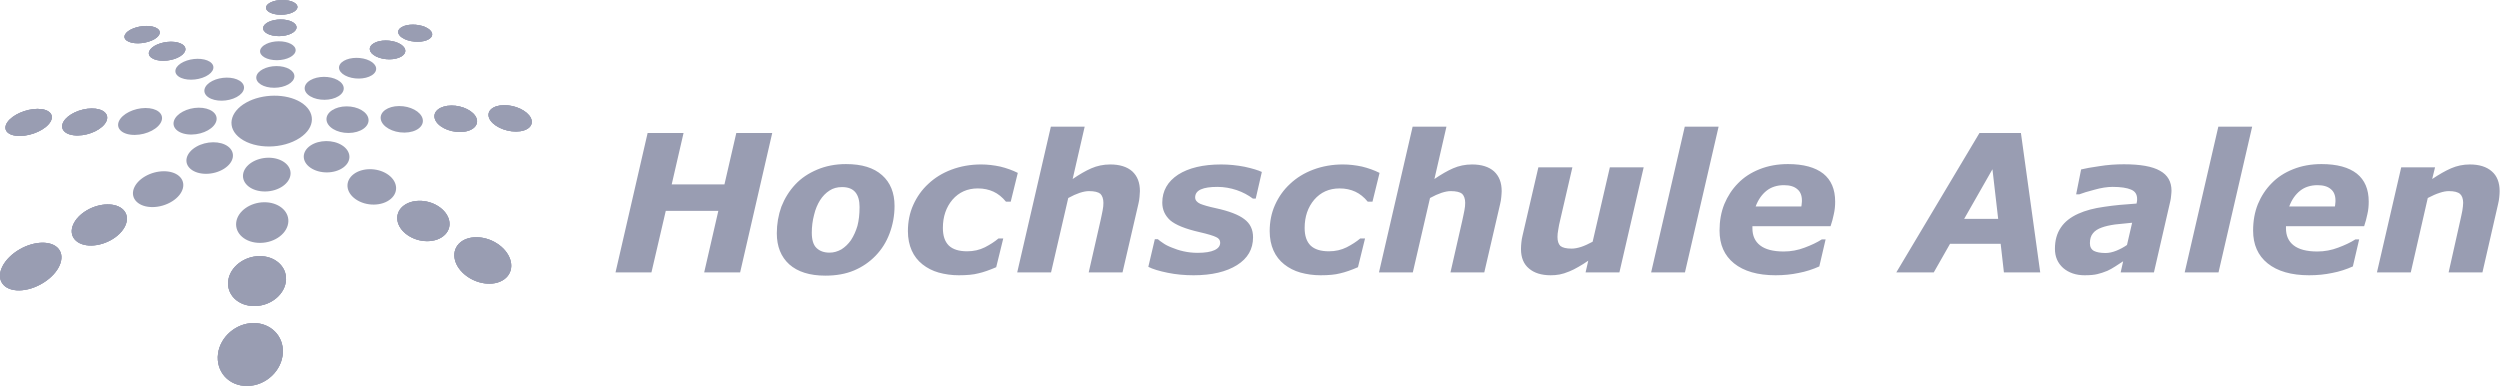 <?xml version="1.0" encoding="UTF-8"?>
<svg width="905px" height="140px" viewBox="0 0 905 140" version="1.1" xmlns="http://www.w3.org/2000/svg" xmlns:xlink="http://www.w3.org/1999/xlink">
    <!-- Generator: Sketch 62 (91390) - https://sketch.com -->
    <title>Hochschule Aalen Logo grau</title>
    <desc>Created with Sketch.</desc>
    <g id="Hochschule-Aalen-Logo-grau" stroke="none" stroke-width="1" fill="none" fill-rule="evenodd">
        <rect fill="#FFFFFF" x="0" y="0" width="905" height="140"></rect>
        <g id="Hochschule-aalen" fill="#999DB2" fill-rule="nonzero">
            <g id="g8" transform="translate(222.724, 45.426)">
                <g id="g10">
                    <path d="M101.099,29.097 C101.099,32.636 100.473,35.968 99.298,39.088 C98.121,42.212 96.462,44.851 94.248,47.141 C92.036,49.432 89.406,51.232 86.431,52.481 C83.457,53.735 79.994,54.356 76.053,54.356 C70.381,54.356 66.022,52.971 62.978,50.261 C60.005,47.557 58.482,43.81 58.482,39.022 C58.482,35.69 59.036,32.429 60.14,29.375 C61.32,26.393 62.977,23.683 65.19,21.327 C67.338,19.036 69.964,17.302 73.079,15.983 C76.189,14.664 79.652,13.971 83.521,13.971 C89.268,13.971 93.557,15.29 96.596,17.995 C99.577,20.629 101.099,24.38 101.099,29.097 Z M124.341,54.219 C121.78,54.219 119.36,53.871 117.078,53.244 C114.865,52.622 112.858,51.58 111.201,50.261 C109.538,48.941 108.222,47.278 107.325,45.265 C106.425,43.253 105.938,40.893 105.938,38.258 C105.938,34.856 106.564,31.665 107.878,28.748 C109.189,25.836 110.988,23.268 113.342,21.118 C115.624,18.965 118.392,17.23 121.714,15.982 C125.035,14.734 128.629,14.106 132.434,14.106 C134.789,14.106 137.071,14.385 139.354,14.87 C141.637,15.426 143.78,16.189 145.72,17.16 L143.159,27.57 L141.425,27.57 C140.115,25.972 138.593,24.723 136.93,23.96 C135.271,23.197 133.402,22.782 131.258,22.782 C127.454,22.782 124.408,24.167 122.056,26.877 C119.777,29.582 118.598,32.984 118.598,37.075 C118.598,39.921 119.289,42.004 120.744,43.46 C122.197,44.851 124.409,45.543 127.382,45.543 C129.737,45.543 131.879,45.058 133.819,44.087 C135.684,43.116 137.348,42.074 138.729,40.892 L140.457,40.892 L137.901,51.302 C135.478,52.344 133.335,53.106 131.466,53.522 C129.668,54.007 127.319,54.219 124.341,54.219 Z M209.365,54.219 C206.114,54.219 203,53.941 199.955,53.315 C196.911,52.693 194.562,51.995 192.97,51.166 L195.323,41.171 L196.428,41.171 C196.911,41.59 197.536,42.076 198.297,42.561 C199.058,43.118 200.097,43.669 201.548,44.225 C202.723,44.711 204.109,45.196 205.697,45.545 C207.29,45.893 208.948,46.101 210.817,46.101 C213.514,46.101 215.59,45.752 216.907,45.13 C218.287,44.504 218.982,43.603 218.982,42.42 C218.982,41.52 218.499,40.827 217.526,40.408 C216.559,39.922 214.552,39.301 211.509,38.604 C206.322,37.425 202.794,35.97 200.857,34.301 C198.989,32.566 198.021,30.484 198.021,27.92 C198.021,23.685 199.955,20.287 203.761,17.789 C207.566,15.358 212.754,14.109 219.326,14.109 C222.163,14.109 225.001,14.387 227.839,14.943 C230.672,15.565 232.748,16.192 234.064,16.819 L231.851,26.46 L230.814,26.46 C229.151,25.211 227.214,24.169 225.002,23.406 C222.718,22.643 220.366,22.228 218.017,22.228 C215.386,22.228 213.379,22.506 211.993,23.133 C210.613,23.755 209.922,24.726 209.922,26.045 C209.922,27.016 210.541,27.78 211.722,28.336 C212.896,28.821 214.766,29.377 217.392,29.933 C222.165,30.975 225.623,32.289 227.7,33.887 C229.846,35.485 230.88,37.634 230.88,40.48 C230.88,44.783 228.944,48.114 225.074,50.541 C221.196,52.971 215.939,54.219 209.365,54.219 Z M255.299,54.219 C252.743,54.219 250.318,53.871 248.036,53.244 C245.824,52.622 243.816,51.58 242.159,50.261 C240.496,48.941 239.184,47.278 238.283,45.265 C237.384,43.253 236.901,40.893 236.901,38.258 C236.901,34.856 237.522,31.665 238.837,28.748 C240.152,25.836 241.947,23.268 244.3,21.118 C246.582,18.965 249.351,17.23 252.672,15.982 C255.993,14.734 259.593,14.106 263.392,14.106 C265.747,14.106 268.029,14.385 270.313,14.87 C272.595,15.426 274.738,16.189 276.678,17.16 L274.118,27.57 L272.391,27.57 C271.076,25.972 269.553,24.723 267.89,23.96 C266.231,23.197 264.366,22.782 262.218,22.782 C258.414,22.782 255.368,24.167 253.019,26.877 C250.737,29.582 249.558,32.984 249.558,37.075 C249.558,39.921 250.253,42.004 251.704,43.46 C253.157,44.851 255.369,45.543 258.342,45.543 C260.697,45.543 262.843,45.058 264.779,44.087 C266.65,43.116 268.308,42.074 269.689,40.892 L271.421,40.892 L268.861,51.302 C266.437,52.344 264.295,53.106 262.425,53.522 C260.627,54.007 258.278,54.219 255.299,54.219 Z M372.286,15.148 L363.5,53.178 L351.258,53.178 L352.225,48.941 C351.046,49.775 349.801,50.539 348.697,51.166 C347.519,51.858 346.415,52.414 345.375,52.828 C344.06,53.385 342.885,53.733 341.847,53.94 C340.74,54.148 339.699,54.219 338.596,54.219 C335.274,54.219 332.644,53.385 330.779,51.787 C328.844,50.194 327.871,47.834 327.871,44.709 C327.871,43.88 327.94,43.046 328.011,42.353 C328.082,41.59 328.218,40.756 328.424,39.921 L334.165,15.148 L346.48,15.148 L342.124,33.954 C341.776,35.411 341.499,36.659 341.365,37.701 C341.158,38.742 341.086,39.642 341.086,40.335 C341.086,41.861 341.434,42.903 342.124,43.601 C342.885,44.223 344.201,44.571 346.207,44.571 C347.24,44.571 348.349,44.364 349.666,43.945 C350.91,43.53 352.29,42.903 353.814,42.074 L360.042,15.147 L372.286,15.147 L372.286,15.148 Z M420.022,54.219 C413.586,54.219 408.536,52.759 405.008,49.917 C401.478,47.071 399.75,43.117 399.75,38.051 C399.75,34.578 400.304,31.388 401.478,28.471 C402.659,25.629 404.317,23.061 406.459,20.907 C408.536,18.758 411.095,17.09 414.211,15.841 C417.32,14.592 420.784,13.97 424.519,13.97 C430.119,13.97 434.408,15.148 437.315,17.439 C440.153,19.729 441.604,23.061 441.604,27.57 C441.604,29.097 441.464,30.624 441.122,32.08 C440.845,33.536 440.43,34.997 439.941,36.453 L411.65,36.453 C411.65,36.59 411.65,36.731 411.65,36.868 C411.65,36.938 411.65,37.075 411.65,37.216 C411.65,39.85 412.548,41.933 414.419,43.39 C416.284,44.85 419.12,45.613 422.996,45.613 C425.623,45.613 428.184,45.128 430.537,44.223 C432.956,43.323 435.033,42.352 436.762,41.24 L438.147,41.24 L435.865,51.023 C433.511,52.064 431.022,52.899 428.39,53.384 C425.764,53.941 422.996,54.219 420.022,54.219 Z M545.857,49.153 C545.1,49.639 544.203,50.261 543.094,50.959 C542.055,51.651 541.018,52.207 540.12,52.622 C538.804,53.178 537.629,53.522 536.521,53.8 C535.412,54.079 533.891,54.219 531.884,54.219 C528.774,54.219 526.144,53.315 524.136,51.581 C522.131,49.776 521.162,47.485 521.162,44.644 C521.162,41.59 521.852,39.088 523.305,36.939 C524.691,34.856 526.833,33.193 529.601,31.944 C532.231,30.761 535.346,29.932 538.94,29.446 C542.538,28.89 546.485,28.541 550.705,28.264 C550.705,28.127 550.77,27.92 550.845,27.571 C550.91,27.293 550.91,26.944 550.91,26.6 C550.91,24.932 550.216,23.825 548.694,23.198 C547.247,22.576 545.028,22.227 542.054,22.227 C540.049,22.227 537.837,22.576 535.412,23.268 C532.993,23.895 531.193,24.446 529.948,24.932 L528.841,24.932 L530.639,15.912 C532.025,15.564 534.238,15.149 537.212,14.734 C540.188,14.249 543.165,14.042 546.138,14.042 C552.021,14.042 556.447,14.805 559.208,16.398 C561.981,17.924 563.361,20.356 563.361,23.618 C563.361,24.103 563.296,24.659 563.221,25.417 C563.156,26.115 563.09,26.737 562.949,27.293 L557,53.178 L544.959,53.178 L545.857,49.153 Z M613.171,54.219 C606.743,54.219 601.688,52.759 598.164,49.917 C594.632,47.071 592.902,43.117 592.902,38.051 C592.902,34.578 593.457,31.388 594.632,28.471 C595.806,25.629 597.468,23.061 599.611,20.907 C601.688,18.758 604.244,17.09 607.363,15.841 C610.473,14.592 613.932,13.97 617.67,13.97 C623.271,13.97 627.564,15.148 630.467,17.439 C633.305,19.729 634.752,23.061 634.752,27.57 C634.752,29.097 634.62,30.624 634.273,32.08 C633.99,33.536 633.576,34.997 633.098,36.453 L604.797,36.453 C604.797,36.59 604.797,36.731 604.797,36.868 C604.797,36.938 604.797,37.075 604.797,37.216 C604.797,39.85 605.699,41.933 607.568,43.39 C609.438,44.85 612.276,45.613 616.148,45.613 C618.778,45.613 621.333,45.128 623.682,44.223 C626.108,43.323 628.183,42.352 629.913,41.24 L631.293,41.24 L629.011,51.023 C626.662,52.064 624.172,52.899 621.54,53.384 C618.912,53.941 616.149,54.219 613.171,54.219 Z M56.82,2.726 L45.202,53.178 L32.192,53.178 L37.314,30.902 L18.286,30.902 L13.1,53.178 L0.095,53.178 L11.713,2.726 L24.722,2.726 L20.433,21.327 L39.527,21.327 L43.816,2.726 L56.82,2.726 Z M189.925,23.753 C189.925,24.309 189.854,25.002 189.789,25.836 C189.719,26.736 189.579,27.57 189.371,28.404 L183.629,53.178 L171.388,53.178 L175.675,34.371 C176.019,32.914 176.226,31.665 176.438,30.695 C176.644,29.725 176.709,28.819 176.709,27.985 C176.709,26.529 176.295,25.417 175.604,24.724 C174.845,24.102 173.458,23.754 171.453,23.754 C170.554,23.754 169.446,23.961 168.13,24.381 C166.885,24.796 165.503,25.417 163.982,26.251 L157.757,53.178 L145.508,53.178 L157.685,0.437 L169.929,0.437 L165.573,19.381 C167.994,17.717 170.277,16.398 172.352,15.498 C174.426,14.594 176.708,14.108 179.198,14.108 C182.591,14.108 185.287,14.942 187.158,16.606 C189.029,18.339 189.925,20.7 189.925,23.753 Z M320.884,23.753 C320.884,24.309 320.812,25.002 320.747,25.836 C320.677,26.736 320.537,27.57 320.329,28.404 L314.587,53.178 L302.347,53.178 L306.635,34.371 C306.978,32.914 307.186,31.665 307.397,30.695 C307.603,29.725 307.673,28.819 307.673,27.985 C307.673,26.529 307.255,25.417 306.563,24.724 C305.804,24.102 304.417,23.754 302.412,23.754 C301.513,23.754 300.405,23.961 299.094,24.381 C297.844,24.796 296.462,25.417 294.941,26.251 L288.716,53.178 L276.467,53.178 L288.645,0.437 L300.888,0.437 L296.533,19.381 C298.953,17.717 301.237,16.398 303.312,15.498 C305.388,14.594 307.672,14.108 310.163,14.108 C313.551,14.108 316.252,14.942 318.117,16.606 C319.988,18.339 320.884,20.7 320.884,23.753 Z M399.409,0.436 L387.23,53.178 L374.988,53.178 L387.16,0.436 L399.409,0.436 Z M515.835,53.178 L502.691,53.178 L501.516,42.839 L483.184,42.839 L477.302,53.178 L463.743,53.178 L493.84,2.726 L508.851,2.726 L515.835,53.178 Z M592.556,0.436 L580.379,53.178 L568.135,53.178 L580.312,0.436 L592.556,0.436 Z M682.147,23.753 C682.147,24.446 682.082,25.143 682.007,25.972 C681.94,26.736 681.8,27.57 681.593,28.404 L675.918,53.178 L663.675,53.178 L667.894,34.371 C668.242,32.914 668.448,31.736 668.655,30.761 C668.796,29.79 668.938,28.82 668.938,27.985 C668.938,26.529 668.514,25.417 667.828,24.795 C667.067,24.102 665.685,23.754 663.741,23.754 C662.772,23.754 661.673,23.961 660.423,24.381 C659.108,24.796 657.727,25.417 656.129,26.251 L649.976,53.178 L637.732,53.178 L646.517,15.149 L658.761,15.149 L657.727,19.381 C660.217,17.717 662.501,16.398 664.577,15.498 C666.654,14.594 668.938,14.108 671.352,14.108 C674.743,14.108 677.44,14.942 679.31,16.606 C681.18,18.202 682.147,20.629 682.147,23.753 Z M549.107,35.205 C546.898,35.412 544.893,35.62 542.953,35.827 C541.018,36.104 539.424,36.453 538.113,36.938 C536.728,37.424 535.623,38.116 534.927,39.021 C534.168,39.921 533.824,41.1 533.824,42.626 C533.824,43.946 534.308,44.851 535.277,45.402 C536.244,45.892 537.629,46.165 539.495,46.165 C540.67,46.165 541.985,45.892 543.371,45.336 C544.753,44.78 546.062,44.087 547.247,43.253 L549.107,35.205 Z M85.322,41.519 C86.361,39.921 87.123,38.187 87.677,36.311 C88.161,34.441 88.438,32.221 88.438,29.512 C88.438,27.221 87.954,25.417 86.916,24.168 C85.877,22.919 84.285,22.297 82.072,22.297 C80.343,22.297 78.82,22.712 77.575,23.546 C76.261,24.381 75.086,25.559 74.118,27.086 C73.216,28.541 72.456,30.276 71.971,32.359 C71.416,34.441 71.145,36.591 71.145,38.814 C71.145,41.377 71.693,43.253 72.873,44.366 C74.047,45.473 75.569,46.029 77.575,46.029 C79.098,46.029 80.483,45.615 81.865,44.851 C83.181,44.017 84.356,42.905 85.322,41.519 Z M500.614,33.814 L498.542,15.841 L488.299,33.814 L500.614,33.814 Z M429.359,29.305 C429.43,28.89 429.499,28.541 429.499,28.197 C429.571,27.849 429.571,27.5 429.571,27.156 C429.571,25.351 429.015,23.961 427.906,23.061 C426.803,22.09 425.21,21.605 423.063,21.605 C420.573,21.605 418.431,22.297 416.768,23.617 C415.039,25.002 413.728,26.878 412.826,29.305 L429.359,29.305 L429.359,29.305 Z M622.509,29.305 C622.587,28.89 622.651,28.541 622.651,28.197 C622.716,27.849 622.716,27.5 622.716,27.156 C622.716,25.351 622.163,23.961 621.063,23.061 C619.954,22.09 618.357,21.605 616.214,21.605 C613.724,21.605 611.583,22.297 609.919,23.617 C608.192,25.002 606.875,26.878 605.983,29.305 L622.509,29.305 L622.509,29.305 Z" id="path12"></path>
                </g>
            </g>
            <path d="M89.127,37.132 C94.964,33.859 103.604,33.803 108.838,36.992 C114.299,40.323 114.35,46.113 108.492,49.952 C102.341,53.983 92.525,54.068 87.089,50.131 C81.898,46.37 83.018,40.556 89.127,37.132" id="path14"></path>
            <path d="M125.415,38.502 C129.492,38.473 133.06,40.505 133.397,43.114 C133.748,45.815 130.532,48.1 126.2,48.136 C121.867,48.171 118.274,45.937 118.184,43.233 C118.098,40.614 121.338,38.533 125.415,38.502" id="path16"></path>
            <path d="M144.457,38.391 C148.52,38.36 152.33,40.386 152.989,42.99 C153.672,45.682 150.75,47.964 146.432,47.999 C142.114,48.036 138.256,45.808 137.832,43.11 C137.418,40.499 140.391,38.42 144.457,38.391" id="path18"></path>
            <path d="M163.409,38.209 C167.454,38.178 171.504,40.199 172.485,42.796 C173.496,45.477 170.863,47.748 166.565,47.785 C162.266,47.821 158.14,45.598 157.384,42.908 C156.65,40.309 159.359,38.238 163.409,38.209" id="path20"></path>
            <path d="M163.409,38.209 C167.454,38.178 171.504,40.199 172.485,42.796 C173.496,45.477 170.863,47.748 166.565,47.785 C162.266,47.821 158.14,45.598 157.384,42.908 C156.65,40.309 159.359,38.238 163.409,38.209" id="path22"></path>
            <path d="M163.409,38.209 C167.454,38.178 171.504,40.199 172.485,42.796 C173.496,45.477 170.863,47.748 166.565,47.785 C162.266,47.821 158.14,45.598 157.384,42.908 C156.65,40.309 159.359,38.238 163.409,38.209" id="path24"></path>
            <path d="M182.504,38.07 C186.537,38.041 190.827,40.054 192.128,42.643 C193.474,45.318 191.13,47.586 186.849,47.621 C182.564,47.654 178.177,45.44 177.085,42.76 C176.03,40.165 178.471,38.101 182.504,38.07" id="path26"></path>
            <path d="M182.504,38.07 C186.537,38.041 190.827,40.054 192.128,42.643 C193.474,45.318 191.13,47.586 186.849,47.621 C182.564,47.654 178.177,45.44 177.085,42.76 C176.03,40.165 178.471,38.101 182.504,38.07" id="path28"></path>
            <path d="M182.504,38.07 C186.537,38.041 190.827,40.054 192.128,42.643 C193.474,45.318 191.13,47.586 186.849,47.621 C182.564,47.654 178.177,45.44 177.085,42.76 C176.03,40.165 178.471,38.101 182.504,38.07" id="path30"></path>
            <path d="M69.331,48.705 C64.948,48.74 62.108,46.486 62.97,43.754 C63.801,41.116 67.799,39.016 71.921,38.983 C76.042,38.956 78.927,41.003 78.352,43.635 C77.756,46.361 73.71,48.666 69.331,48.705" id="path32"></path>
            <path d="M48.808,48.842 C44.407,48.879 41.843,46.62 43.049,43.883 C44.214,41.234 48.484,39.129 52.621,39.099 C56.754,39.07 59.391,41.122 58.485,43.76 C57.547,46.495 53.203,48.806 48.808,48.842" id="path34"></path>
            <path d="M28.136,49.044 C23.716,49.08 21.43,46.813 22.985,44.066 C24.485,41.409 29.034,39.298 33.19,39.269 C37.337,39.238 39.723,41.296 38.481,43.947 C37.199,46.688 32.548,49.01 28.136,49.044" id="path36"></path>
            <path d="M28.136,49.044 C23.716,49.08 21.43,46.813 22.985,44.066 C24.485,41.409 29.034,39.298 33.19,39.269 C37.337,39.238 39.723,41.296 38.481,43.947 C37.199,46.688 32.548,49.01 28.136,49.044" id="path38"></path>
            <path d="M28.136,49.044 C23.716,49.08 21.43,46.813 22.985,44.066 C24.485,41.409 29.034,39.298 33.19,39.269 C37.337,39.238 39.723,41.296 38.481,43.947 C37.199,46.688 32.548,49.01 28.136,49.044" id="path40"></path>
            <path d="M7.218,49.214 C2.783,49.254 0.78,46.977 2.688,44.223 C4.532,41.56 9.363,39.442 13.533,39.411 C17.696,39.382 19.827,41.446 18.246,44.104 C16.611,46.852 11.651,49.178 7.218,49.214" id="path42"></path>
            <path d="M7.218,49.214 C2.783,49.254 0.78,46.977 2.688,44.223 C4.532,41.56 9.363,39.442 13.533,39.411 C17.696,39.382 19.827,41.446 18.246,44.104 C16.611,46.852 11.651,49.178 7.218,49.214" id="path44"></path>
            <path d="M7.218,49.214 C2.783,49.254 0.78,46.977 2.688,44.223 C4.532,41.56 9.363,39.442 13.533,39.411 C17.696,39.382 19.827,41.446 18.246,44.104 C16.611,46.852 11.651,49.178 7.218,49.214" id="path46"></path>
            <path d="M112.375,29.009 C115.06,27.451 119.402,27.425 122.176,28.946 C125.012,30.503 125.228,33.126 122.556,34.812 C119.818,36.54 115.197,36.569 112.352,34.884 C109.569,33.234 109.629,30.603 112.375,29.009" id="path48"></path>
            <path d="M124.474,22.016 C126.903,20.606 131.031,20.583 133.783,21.965 C136.596,23.372 137.002,25.742 134.591,27.261 C132.131,28.812 127.756,28.84 124.923,27.32 C122.151,25.831 121.995,23.457 124.474,22.016" id="path50"></path>
            <path d="M135.358,15.644 C137.568,14.363 141.496,14.343 144.222,15.597 C146.998,16.878 147.557,19.026 145.375,20.402 C143.144,21.804 138.99,21.829 136.186,20.453 C133.437,19.103 133.106,16.949 135.358,15.644" id="path52"></path>
            <path d="M135.358,15.644 C137.568,14.363 141.496,14.343 144.222,15.597 C146.998,16.878 147.557,19.026 145.375,20.402 C143.144,21.804 138.99,21.829 136.186,20.453 C133.437,19.103 133.106,16.949 135.358,15.644" id="path54"></path>
            <path d="M135.358,15.644 C137.568,14.363 141.496,14.343 144.222,15.597 C146.998,16.878 147.557,19.026 145.375,20.402 C143.144,21.804 138.99,21.829 136.186,20.453 C133.437,19.103 133.106,16.949 135.358,15.644" id="path56"></path>
            <path d="M145.42,9.806 C147.433,8.641 151.181,8.623 153.871,9.766 C156.611,10.934 157.291,12.892 155.308,14.143 C153.287,15.417 149.331,15.436 146.56,14.185 C143.842,12.957 143.366,10.997 145.42,9.806" id="path58"></path>
            <path d="M145.42,9.806 C147.433,8.641 151.181,8.623 153.871,9.766 C156.611,10.934 157.291,12.892 155.308,14.143 C153.287,15.417 149.331,15.436 146.56,14.185 C143.842,12.957 143.366,10.997 145.42,9.806" id="path60"></path>
            <path d="M145.42,9.806 C147.433,8.641 151.181,8.623 153.871,9.766 C156.611,10.934 157.291,12.892 155.308,14.143 C153.287,15.417 149.331,15.436 146.56,14.185 C143.842,12.957 143.366,10.997 145.42,9.806" id="path62"></path>
            <path d="M81.097,61.09 C77.295,63.489 71.819,63.539 69.031,61.2 C66.314,58.925 67.283,55.308 71.044,53.125 C74.708,50.999 79.796,50.953 82.554,53.026 C85.378,55.152 84.794,58.755 81.097,61.09" id="path64"></path>
            <path d="M62.34,72.874 C58.003,75.608 52.143,75.671 49.436,73.008 C46.809,70.417 48.272,66.31 52.537,63.835 C56.685,61.425 62.109,61.374 64.807,63.716 C67.581,66.122 66.554,70.218 62.34,72.874" id="path66"></path>
            <path d="M40.894,86.466 C35.896,89.617 29.585,89.695 27.017,86.63 C24.526,83.651 26.621,78.942 31.501,76.106 C36.241,73.354 42.042,73.294 44.648,75.966 C47.329,78.715 45.736,83.41 40.894,86.466" id="path68"></path>
            <path d="M40.894,86.466 C35.896,89.617 29.585,89.695 27.017,86.63 C24.526,83.651 26.621,78.942 31.501,76.106 C36.241,73.354 42.042,73.294 44.648,75.966 C47.329,78.715 45.736,83.41 40.894,86.466" id="path70"></path>
            <path d="M40.894,86.466 C35.896,89.617 29.585,89.695 27.017,86.63 C24.526,83.651 26.621,78.942 31.501,76.106 C36.241,73.354 42.042,73.294 44.648,75.966 C47.329,78.715 45.736,83.41 40.894,86.466" id="path72"></path>
            <path d="M15.787,102.301 C9.958,105.98 3.123,106.069 0.774,102.499 C-1.499,99.04 1.42,93.577 7.069,90.297 C12.539,87.119 18.78,87.048 21.231,90.126 C23.756,93.303 21.427,98.745 15.787,102.301" id="path74"></path>
            <path d="M15.787,102.301 C9.958,105.98 3.123,106.069 0.774,102.499 C-1.499,99.04 1.42,93.577 7.069,90.297 C12.539,87.119 18.78,87.048 21.231,90.126 C23.756,93.303 21.427,98.745 15.787,102.301" id="path76"></path>
            <path d="M15.787,102.301 C9.958,105.98 3.123,106.069 0.774,102.499 C-1.499,99.04 1.42,93.577 7.069,90.297 C12.539,87.119 18.78,87.048 21.231,90.126 C23.756,93.303 21.427,98.745 15.787,102.301" id="path78"></path>
            <path d="M92.791,27.783 C93.091,25.647 96.333,23.947 100.037,23.921 C103.74,23.901 106.665,25.566 106.571,27.698 C106.472,29.897 103.224,31.75 99.312,31.774 C95.398,31.8 92.482,29.987 92.791,27.783" id="path80"></path>
            <path d="M94.16,18.313 C94.424,16.449 97.442,14.962 100.907,14.945 C104.367,14.928 107.108,16.384 107.025,18.245 C106.942,20.161 103.918,21.769 100.272,21.79 C96.625,21.811 93.893,20.231 94.16,18.313" id="path82"></path>
            <path d="M95.276,10.017 C95.505,8.376 98.328,7.066 101.583,7.054 C104.836,7.038 107.41,8.322 107.336,9.959 C107.261,11.644 104.437,13.054 101.025,13.071 C97.611,13.089 95.038,11.701 95.276,10.017" id="path84"></path>
            <path d="M95.276,10.017 C95.505,8.376 98.328,7.066 101.583,7.054 C104.836,7.038 107.41,8.322 107.336,9.959 C107.261,11.644 104.437,13.054 101.025,13.071 C97.611,13.089 95.038,11.701 95.276,10.017" id="path86"></path>
            <path d="M95.276,10.017 C95.505,8.376 98.328,7.066 101.583,7.054 C104.836,7.038 107.41,8.322 107.336,9.959 C107.261,11.644 104.437,13.054 101.025,13.071 C97.611,13.089 95.038,11.701 95.276,10.017" id="path88"></path>
            <path d="M96.319,2.624 C96.523,1.171 99.173,0.008 102.238,1.39631687e-16 C105.302,-0.012 107.731,1.129 107.666,2.58 C107.601,4.07 104.949,5.315 101.745,5.327 C98.537,5.341 96.107,4.113 96.319,2.624" id="path90"></path>
            <path d="M96.319,2.624 C96.523,1.171 99.173,0.008 102.238,1.39631687e-16 C105.302,-0.012 107.731,1.129 107.666,2.58 C107.601,4.07 104.949,5.315 101.745,5.327 C98.537,5.341 96.107,4.113 96.319,2.624" id="path92"></path>
            <path d="M96.319,2.624 C96.523,1.171 99.173,0.008 102.238,1.39631687e-16 C105.302,-0.012 107.731,1.129 107.666,2.58 C107.601,4.07 104.949,5.315 101.745,5.327 C98.537,5.341 96.107,4.113 96.319,2.624" id="path94"></path>
            <path d="M105.186,62.914 C105.038,66.344 100.932,69.264 96.018,69.315 C91.101,69.363 87.517,66.515 87.997,63.077 C88.461,59.765 92.547,57.135 97.138,57.096 C101.726,57.054 105.33,59.611 105.186,62.914" id="path96"></path>
            <path d="M104.384,80.184 C104.203,84.322 99.671,87.861 94.261,87.924 C88.844,87.986 84.939,84.545 85.521,80.397 C86.079,76.413 90.59,73.263 95.612,73.213 C100.631,73.157 104.559,76.217 104.384,80.184" id="path98"></path>
            <path d="M103.541,101.237 C103.321,106.328 98.257,110.701 92.238,110.784 C86.209,110.871 81.921,106.617 82.637,101.512 C83.317,96.635 88.347,92.784 93.892,92.715 C99.43,92.647 103.752,96.377 103.541,101.237" id="path100"></path>
            <path d="M103.541,101.237 C103.321,106.328 98.257,110.701 92.238,110.784 C86.209,110.871 81.921,106.617 82.637,101.512 C83.317,96.635 88.347,92.784 93.892,92.715 C99.43,92.647 103.752,96.377 103.541,101.237" id="path102"></path>
            <path d="M103.541,101.237 C103.321,106.328 98.257,110.701 92.238,110.784 C86.209,110.871 81.921,106.617 82.637,101.512 C83.317,96.635 88.347,92.784 93.892,92.715 C99.43,92.647 103.752,96.377 103.541,101.237" id="path104"></path>
            <path d="M102.397,127.611 C102.119,134.037 96.381,139.594 89.586,139.707 C82.783,139.824 78.031,134.429 78.934,127.977 C79.789,121.854 85.479,117.034 91.671,116.944 C97.857,116.855 102.661,121.508 102.397,127.611" id="path106"></path>
            <path d="M102.397,127.611 C102.119,134.037 96.381,139.594 89.586,139.707 C82.783,139.824 78.031,134.429 78.934,127.977 C79.789,121.854 85.479,117.034 91.671,116.944 C97.857,116.855 102.661,121.508 102.397,127.611" id="path108"></path>
            <path d="M102.397,127.611 C102.119,134.037 96.381,139.594 89.586,139.707 C82.783,139.824 78.031,134.429 78.934,127.977 C79.789,121.854 85.479,117.034 91.671,116.944 C97.857,116.855 102.661,121.508 102.397,127.611" id="path110"></path>
            <path d="M75.404,35.2 C73.01,33.54 73.723,30.896 76.877,29.293 C79.965,27.726 84.336,27.698 86.75,29.23 C89.215,30.794 88.787,33.434 85.682,35.128 C82.501,36.865 77.844,36.898 75.404,35.2" id="path112"></path>
            <path d="M64.685,27.721 C62.524,26.216 63.378,23.825 66.495,22.369 C69.544,20.95 73.716,20.928 75.909,22.317 C78.145,23.737 77.547,26.126 74.469,27.658 C71.324,29.224 66.895,29.25 64.685,27.721" id="path114"></path>
            <path d="M54.898,20.959 C52.932,19.595 53.903,17.417 56.974,16.094 C59.983,14.801 63.971,14.78 65.971,16.05 C68.009,17.341 67.272,19.516 64.231,20.908 C61.125,22.329 56.903,22.352 54.898,20.959" id="path116"></path>
            <path d="M54.898,20.959 C52.932,19.595 53.903,17.417 56.974,16.094 C59.983,14.801 63.971,14.78 65.971,16.05 C68.009,17.341 67.272,19.516 64.231,20.908 C61.125,22.329 56.903,22.352 54.898,20.959" id="path118"></path>
            <path d="M54.898,20.959 C52.932,19.595 53.903,17.417 56.974,16.094 C59.983,14.801 63.971,14.78 65.971,16.05 C68.009,17.341 67.272,19.516 64.231,20.908 C61.125,22.329 56.903,22.352 54.898,20.959" id="path120"></path>
            <path d="M45.939,14.735 C44.144,13.49 45.211,11.503 48.232,10.297 C51.194,9.112 55.013,9.098 56.846,10.258 C58.708,11.441 57.858,13.424 54.86,14.691 C51.8,15.985 47.765,16.005 45.939,14.735" id="path122"></path>
            <path d="M45.939,14.735 C44.144,13.49 45.211,11.503 48.232,10.297 C51.194,9.112 55.013,9.098 56.846,10.258 C58.708,11.441 57.858,13.424 54.86,14.691 C51.8,15.985 47.765,16.005 45.939,14.735" id="path124"></path>
            <path d="M45.939,14.735 C44.144,13.49 45.211,11.503 48.232,10.297 C51.194,9.112 55.013,9.098 56.846,10.258 C58.708,11.441 57.858,13.424 54.86,14.691 C51.8,15.985 47.765,16.005 45.939,14.735" id="path126"></path>
            <path d="M123.811,52.589 C127.137,54.698 127.438,58.279 124.332,60.592 C121.142,62.973 115.713,63.025 112.372,60.706 C109.115,58.446 109.192,54.853 112.397,52.685 C115.517,50.573 120.566,50.53 123.811,52.589" id="path128"></path>
            <path d="M140.088,62.949 C143.836,65.326 144.531,69.371 141.47,71.998 C138.322,74.697 132.547,74.76 128.762,72.129 C125.074,69.57 124.806,65.511 127.993,63.065 C131.094,60.686 136.435,60.635 140.088,62.949" id="path130"></path>
            <path d="M158.604,74.633 C162.858,77.328 164.06,81.936 161.087,84.933 C158.025,88.024 151.863,88.099 147.534,85.09 C143.326,82.171 142.612,77.552 145.746,74.77 C148.79,72.066 154.465,72.007 158.604,74.633" id="path132"></path>
            <path d="M158.604,74.633 C162.858,77.328 164.06,81.936 161.087,84.933 C158.025,88.024 151.863,88.099 147.534,85.09 C143.326,82.171 142.612,77.552 145.746,74.77 C148.79,72.066 154.465,72.007 158.604,74.633" id="path134"></path>
            <path d="M158.604,74.633 C162.858,77.328 164.06,81.936 161.087,84.933 C158.025,88.024 151.863,88.099 147.534,85.09 C143.326,82.171 142.612,77.552 145.746,74.77 C148.79,72.066 154.465,72.007 158.604,74.633" id="path136"></path>
            <path d="M179.84,88.091 C184.722,91.184 186.567,96.487 183.748,99.949 C180.835,103.523 174.222,103.613 169.212,100.136 C164.36,96.77 163.069,91.451 166.103,88.254 C169.042,85.158 175.1,85.087 179.84,88.091" id="path138"></path>
            <path d="M179.84,88.091 C184.722,91.184 186.567,96.487 183.748,99.949 C180.835,103.523 174.222,103.613 169.212,100.136 C164.36,96.77 163.069,91.451 166.103,88.254 C169.042,85.158 175.1,85.087 179.84,88.091" id="path140"></path>
            <path d="M179.84,88.091 C184.722,91.184 186.567,96.487 183.748,99.949 C180.835,103.523 174.222,103.613 169.212,100.136 C164.36,96.77 163.069,91.451 166.103,88.254 C169.042,85.158 175.1,85.087 179.84,88.091" id="path142"></path>
        </g>
    </g>
</svg>